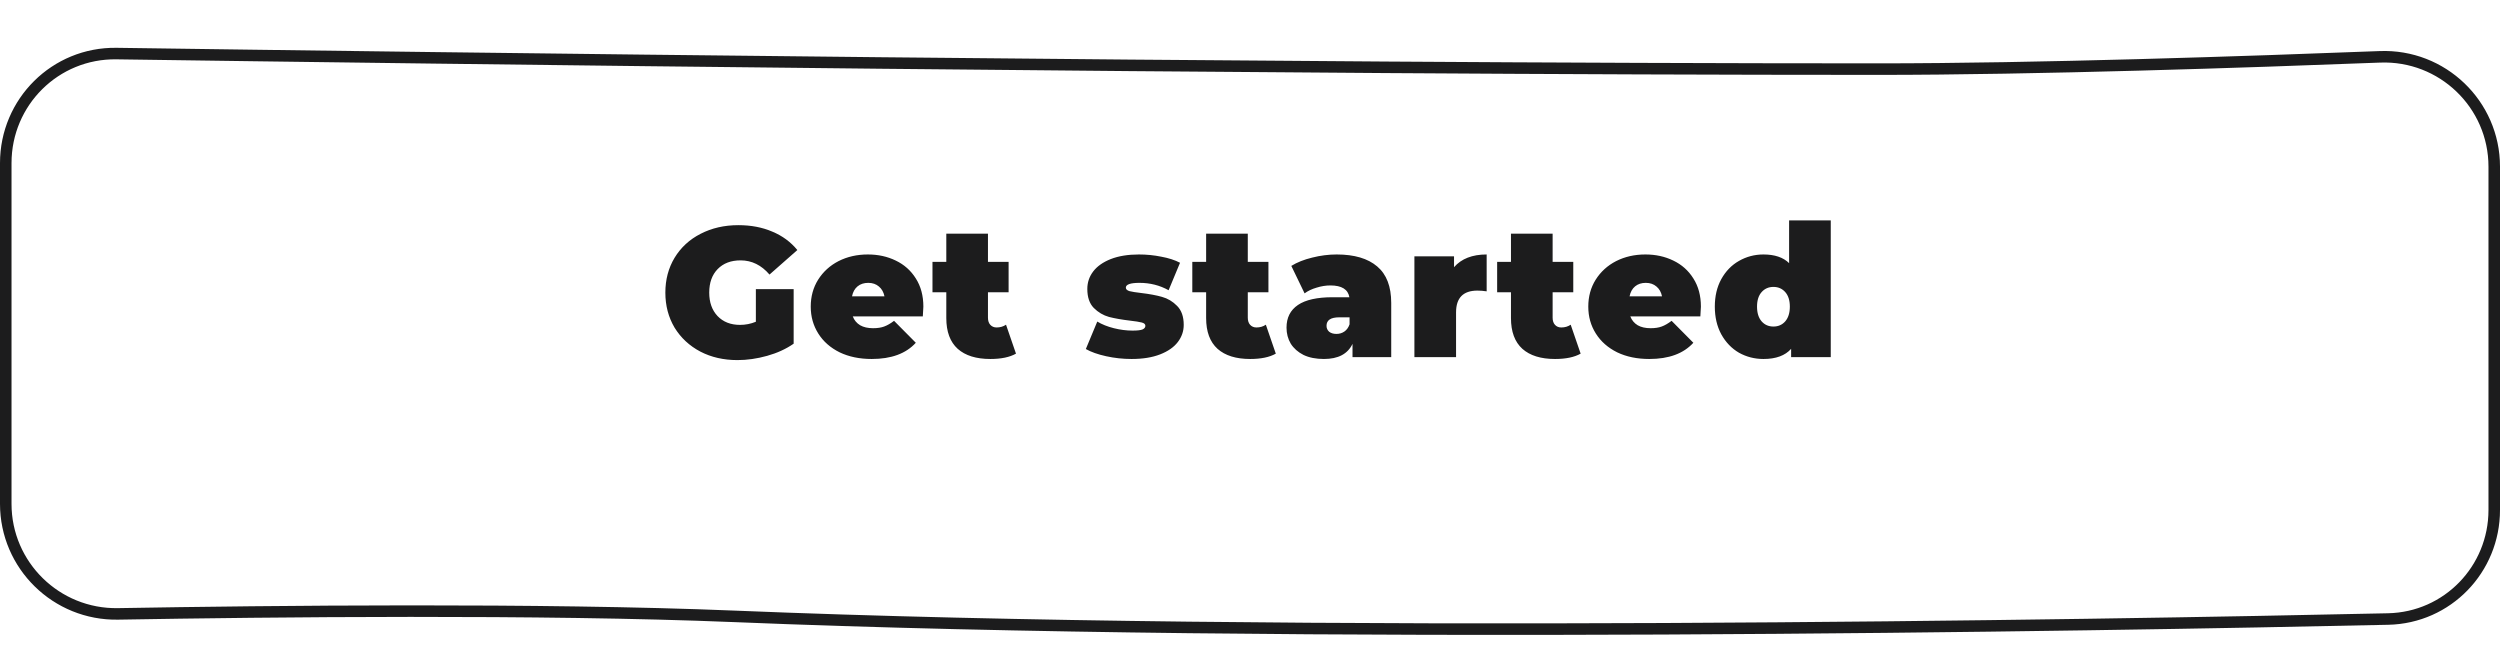 <svg width="217" height="56" viewBox="0 0 217 56" fill="none" xmlns="http://www.w3.org/2000/svg">
<g clip-path="url(#clip0_0_370)">
<g filter="url(#filter0_d_0_370)">
<path d="M0 10.157C0 4.573 4.533 0.069 10.116 0.15C36.571 0.529 109.464 1.5 163.037 1.5C176.631 1.5 195.127 0.876 206.554 0.433C212.251 0.213 217 4.765 217 10.467V40.267C217 45.684 212.724 50.112 207.308 50.231C182.03 50.787 112.664 52.011 63.722 50C46.838 49.306 23.492 49.555 10.252 49.786C4.627 49.884 0 45.359 0 39.734V10.157Z" fill="white"/>
<path d="M0.5 10.157C0.5 4.85 4.807 0.573 10.109 0.65C36.564 1.029 109.46 2 163.037 2C176.642 2 195.147 1.376 206.573 0.933C211.988 0.723 216.5 5.05 216.5 10.467V40.267C216.5 45.416 212.438 49.618 207.297 49.731C182.018 50.287 112.667 51.51 63.743 49.5C46.843 48.806 23.483 49.055 10.243 49.286C4.896 49.379 0.5 45.078 0.5 39.734V10.157Z" stroke="#1C1C1D"/>
</g>
<path d="M65.609 25.096H68.889V29.832C68.228 30.291 67.46 30.643 66.585 30.888C65.71 31.133 64.852 31.256 64.009 31.256C62.814 31.256 61.742 31.011 60.793 30.52C59.844 30.019 59.097 29.325 58.553 28.44C58.02 27.544 57.753 26.531 57.753 25.4C57.753 24.269 58.02 23.261 58.553 22.376C59.097 21.48 59.849 20.787 60.809 20.296C61.78 19.795 62.873 19.544 64.089 19.544C65.188 19.544 66.169 19.731 67.033 20.104C67.908 20.467 68.633 21 69.209 21.704L66.793 23.832C66.089 23.011 65.252 22.6 64.281 22.6C63.449 22.6 62.788 22.851 62.297 23.352C61.806 23.853 61.561 24.536 61.561 25.4C61.561 26.243 61.801 26.92 62.281 27.432C62.772 27.944 63.422 28.2 64.233 28.2C64.713 28.2 65.172 28.109 65.609 27.928V25.096ZM80.148 26.616C80.148 26.669 80.132 26.952 80.1 27.464H74.02C74.148 27.795 74.361 28.051 74.66 28.232C74.959 28.403 75.332 28.488 75.78 28.488C76.164 28.488 76.484 28.44 76.74 28.344C77.007 28.248 77.295 28.083 77.604 27.848L79.492 29.752C78.639 30.691 77.364 31.16 75.668 31.16C74.612 31.16 73.684 30.968 72.884 30.584C72.084 30.189 71.465 29.645 71.028 28.952C70.591 28.259 70.372 27.48 70.372 26.616C70.372 25.741 70.585 24.963 71.012 24.28C71.449 23.587 72.041 23.048 72.788 22.664C73.545 22.28 74.393 22.088 75.332 22.088C76.217 22.088 77.023 22.264 77.748 22.616C78.484 22.968 79.065 23.485 79.492 24.168C79.929 24.851 80.148 25.667 80.148 26.616ZM75.364 24.552C74.991 24.552 74.681 24.653 74.436 24.856C74.191 25.059 74.031 25.347 73.956 25.72H76.772C76.697 25.357 76.537 25.075 76.292 24.872C76.047 24.659 75.737 24.552 75.364 24.552ZM88.187 30.696C87.643 31.005 86.902 31.16 85.963 31.16C84.736 31.16 83.792 30.867 83.131 30.28C82.47 29.683 82.139 28.792 82.139 27.608V25.368H80.939V22.728H82.139V20.28H85.755V22.728H87.547V25.368H85.755V27.576C85.755 27.843 85.824 28.051 85.963 28.2C86.102 28.349 86.283 28.424 86.507 28.424C86.816 28.424 87.088 28.344 87.323 28.184L88.187 30.696ZM98.219 31.16C97.473 31.16 96.737 31.08 96.011 30.92C95.286 30.76 94.699 30.552 94.251 30.296L95.243 27.912C95.649 28.157 96.129 28.349 96.683 28.488C97.238 28.627 97.777 28.696 98.299 28.696C98.715 28.696 99.003 28.664 99.163 28.6C99.334 28.525 99.419 28.419 99.419 28.28C99.419 28.141 99.313 28.045 99.099 27.992C98.897 27.939 98.561 27.885 98.091 27.832C97.377 27.747 96.769 27.64 96.267 27.512C95.766 27.373 95.323 27.112 94.939 26.728C94.566 26.344 94.379 25.795 94.379 25.08C94.379 24.515 94.55 24.008 94.891 23.56C95.233 23.112 95.739 22.755 96.411 22.488C97.094 22.221 97.91 22.088 98.859 22.088C99.521 22.088 100.166 22.152 100.795 22.28C101.435 22.397 101.979 22.573 102.427 22.808L101.435 25.192C100.667 24.765 99.825 24.552 98.907 24.552C98.118 24.552 97.723 24.691 97.723 24.968C97.723 25.107 97.83 25.208 98.043 25.272C98.257 25.325 98.593 25.379 99.051 25.432C99.766 25.517 100.369 25.629 100.859 25.768C101.361 25.907 101.798 26.168 102.171 26.552C102.555 26.936 102.747 27.485 102.747 28.2C102.747 28.744 102.577 29.24 102.235 29.688C101.894 30.136 101.382 30.493 100.699 30.76C100.017 31.027 99.19 31.16 98.219 31.16ZM110.74 30.696C110.196 31.005 109.455 31.16 108.516 31.16C107.29 31.16 106.346 30.867 105.684 30.28C105.023 29.683 104.692 28.792 104.692 27.608V25.368H103.492V22.728H104.692V20.28H108.308V22.728H110.1V25.368H108.308V27.576C108.308 27.843 108.378 28.051 108.516 28.2C108.655 28.349 108.836 28.424 109.06 28.424C109.37 28.424 109.642 28.344 109.876 28.184L110.74 30.696ZM116.022 22.088C117.558 22.088 118.731 22.435 119.542 23.128C120.352 23.811 120.758 24.867 120.758 26.296V31H117.398V29.848C116.982 30.723 116.155 31.16 114.918 31.16C114.224 31.16 113.632 31.043 113.142 30.808C112.662 30.563 112.294 30.237 112.038 29.832C111.792 29.416 111.67 28.952 111.67 28.44C111.67 27.576 112 26.92 112.662 26.472C113.323 26.024 114.326 25.8 115.67 25.8H117.126C117.008 25.117 116.459 24.776 115.478 24.776C115.083 24.776 114.683 24.84 114.278 24.968C113.872 25.085 113.526 25.251 113.238 25.464L112.086 23.08C112.587 22.771 113.19 22.531 113.894 22.36C114.608 22.179 115.318 22.088 116.022 22.088ZM116.006 28.984C116.262 28.984 116.491 28.915 116.694 28.776C116.896 28.637 117.046 28.429 117.142 28.152V27.544H116.246C115.51 27.544 115.142 27.789 115.142 28.28C115.142 28.483 115.216 28.653 115.366 28.792C115.526 28.92 115.739 28.984 116.006 28.984ZM126.21 23.192C126.85 22.456 127.794 22.088 129.042 22.088V25.288C128.754 25.245 128.488 25.224 128.242 25.224C127.005 25.224 126.386 25.853 126.386 27.112V31H122.77V22.248H126.21V23.192ZM137.2 30.696C136.656 31.005 135.914 31.16 134.976 31.16C133.749 31.16 132.805 30.867 132.144 30.28C131.482 29.683 131.152 28.792 131.152 27.608V25.368H129.952V22.728H131.152V20.28H134.768V22.728H136.56V25.368H134.768V27.576C134.768 27.843 134.837 28.051 134.976 28.2C135.114 28.349 135.296 28.424 135.52 28.424C135.829 28.424 136.101 28.344 136.336 28.184L137.2 30.696ZM147.639 26.616C147.639 26.669 147.623 26.952 147.591 27.464H141.511C141.639 27.795 141.852 28.051 142.151 28.232C142.449 28.403 142.823 28.488 143.271 28.488C143.655 28.488 143.975 28.44 144.231 28.344C144.497 28.248 144.785 28.083 145.095 27.848L146.983 29.752C146.129 30.691 144.855 31.16 143.159 31.16C142.103 31.16 141.175 30.968 140.375 30.584C139.575 30.189 138.956 29.645 138.519 28.952C138.081 28.259 137.863 27.48 137.863 26.616C137.863 25.741 138.076 24.963 138.503 24.28C138.94 23.587 139.532 23.048 140.279 22.664C141.036 22.28 141.884 22.088 142.823 22.088C143.708 22.088 144.513 22.264 145.239 22.616C145.975 22.968 146.556 23.485 146.983 24.168C147.42 24.851 147.639 25.667 147.639 26.616ZM142.855 24.552C142.481 24.552 142.172 24.653 141.927 24.856C141.681 25.059 141.521 25.347 141.447 25.72H144.263C144.188 25.357 144.028 25.075 143.783 24.872C143.537 24.659 143.228 24.552 142.855 24.552ZM158.91 19.128V31H155.47V30.28C154.947 30.867 154.147 31.16 153.07 31.16C152.302 31.16 151.592 30.979 150.942 30.616C150.302 30.243 149.79 29.709 149.406 29.016C149.032 28.323 148.846 27.523 148.846 26.616C148.846 25.709 149.032 24.915 149.406 24.232C149.79 23.539 150.302 23.011 150.942 22.648C151.592 22.275 152.302 22.088 153.07 22.088C154.04 22.088 154.782 22.339 155.294 22.84V19.128H158.91ZM153.934 28.344C154.35 28.344 154.691 28.195 154.958 27.896C155.224 27.587 155.358 27.16 155.358 26.616C155.358 26.072 155.224 25.651 154.958 25.352C154.691 25.053 154.35 24.904 153.934 24.904C153.518 24.904 153.176 25.053 152.91 25.352C152.643 25.651 152.51 26.072 152.51 26.616C152.51 27.16 152.643 27.587 152.91 27.896C153.176 28.195 153.518 28.344 153.934 28.344Z" fill="#1C1C1D"/>
</g>
<defs>
<filter id="filter0_d_0_370" x="0" y="0.149" width="217" height="54.962" filterUnits="userSpaceOnUse" color-interpolation-filters="sRGB">
<feFlood flood-opacity="0" result="BackgroundImageFix"/>
<feColorMatrix in="SourceAlpha" type="matrix" values="0 0 0 0 0 0 0 0 0 0 0 0 0 0 0 0 0 0 127 0" result="hardAlpha"/>
<feOffset dy="4"/>
<feColorMatrix type="matrix" values="0 0 0 0 0.125 0 0 0 0 0.125 0 0 0 0 0.125 0 0 0 1 0"/>
<feBlend mode="normal" in2="BackgroundImageFix" result="effect1_dropShadow_0_370"/>
<feBlend mode="normal" in="SourceGraphic" in2="effect1_dropShadow_0_370" result="shape"/>
</filter>
<clipPath id="clip0_0_370">
<rect width="217" height="56" rx="10" fill="white"/>
</clipPath>
</defs>
</svg>

